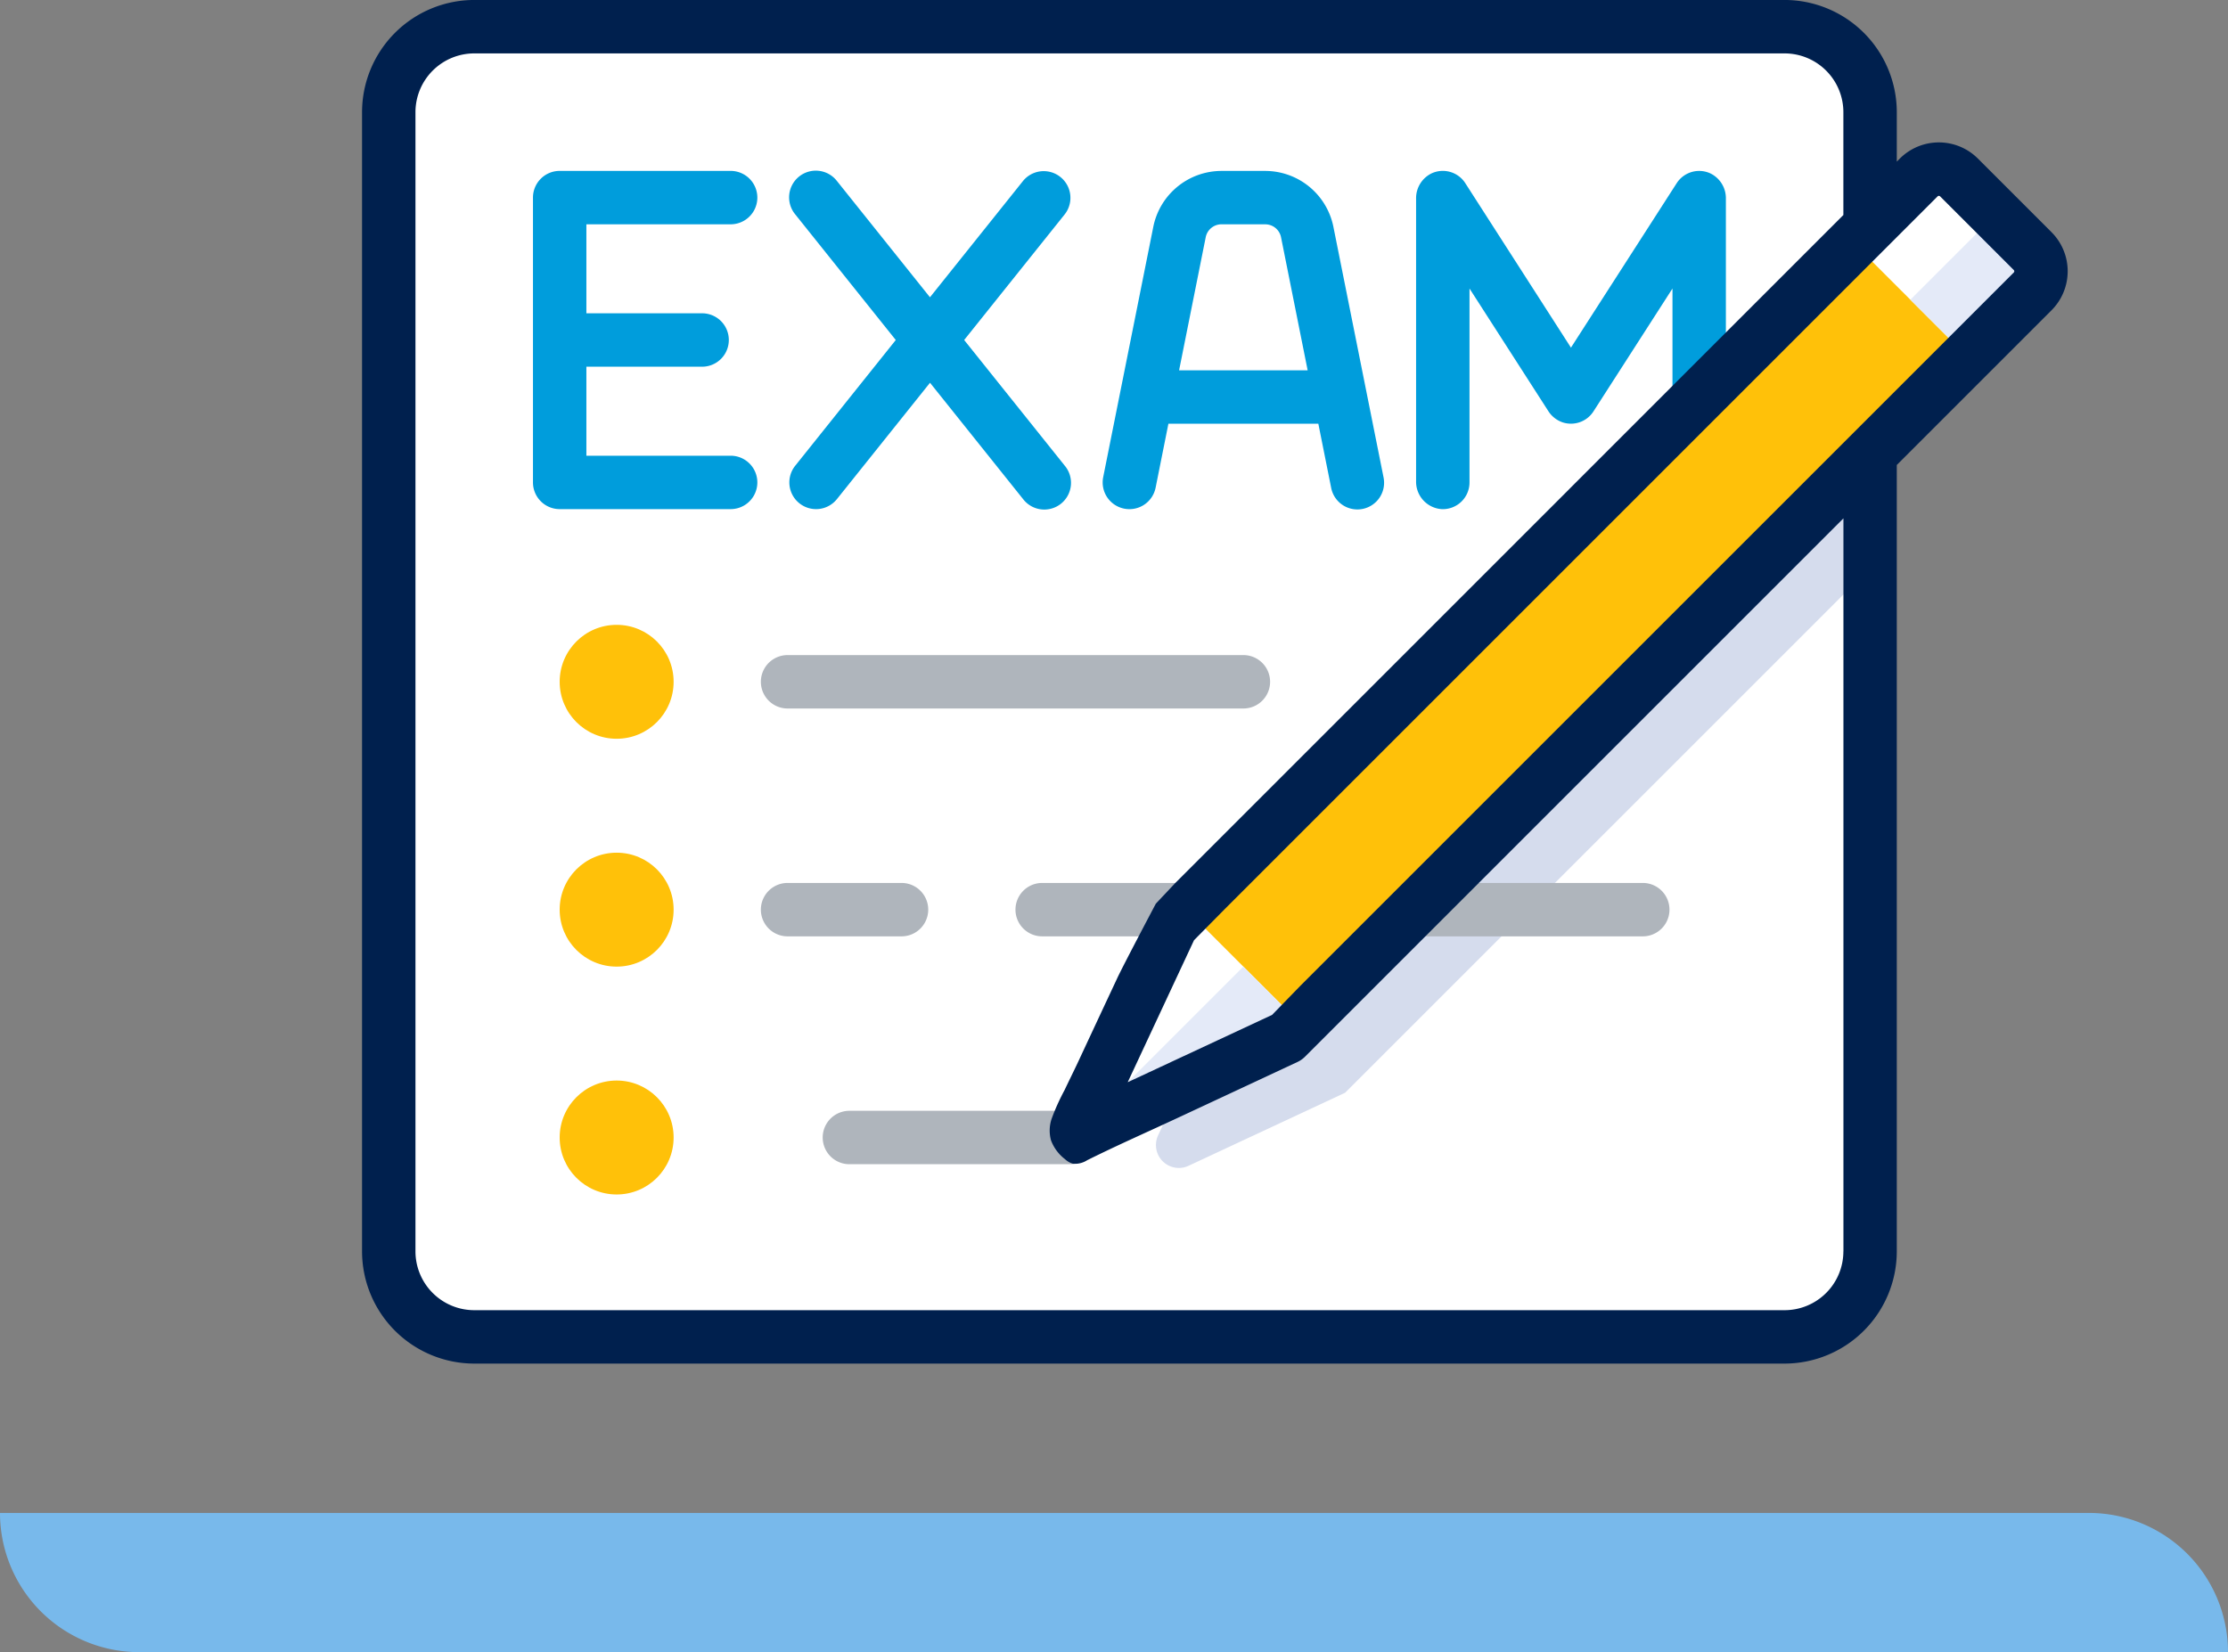 <svg xmlns="http://www.w3.org/2000/svg" width="240" height="178" viewBox="0 0 240 178">
  <rect x="0" y="0" width="240" height="178" fill="#808080" stroke="none"/>
  <g id="Group_253" data-name="Group 253" transform="translate(-962 -3220)">
    <g id="exam" transform="translate(1001 3168.697)">
      <path id="Path_236" data-name="Path 236" d="M158.38,200.477H17.223a9.206,9.206,0,0,1-9.206-9.206V68.526a9.206,9.206,0,0,1,9.206-9.206H158.38a9.206,9.206,0,0,1,9.206,9.206V191.271A9.206,9.206,0,0,1,158.38,200.477Z" transform="translate(-5.14 -5.14)" fill="#fff"/>
      <path id="Path_237" data-name="Path 237" d="M199.022,322.147h15.725a2.877,2.877,0,1,0,0-5.754H199.022a2.877,2.877,0,1,0,0,5.754Z" transform="translate(-125.758 -169.963)" fill="#afb5bc"/>
      <g id="Group_125" data-name="Group 125" transform="translate(21.288 118.622)">
        <circle id="Ellipse_16" data-name="Ellipse 16" cx="6.137" cy="6.137" r="6.137" fill="#ffc109"/>
        <circle id="Ellipse_17" data-name="Ellipse 17" cx="6.137" cy="6.137" r="6.137" transform="translate(0 24.549)" fill="#ffc109"/>
        <circle id="Ellipse_18" data-name="Ellipse 18" cx="6.137" cy="6.137" r="6.137" transform="translate(0 49.098)" fill="#ffc109"/>
      </g>
      <path id="Path_238" data-name="Path 238" d="M315.226,153.385,246.4,222.21l-7.868,16.861a2.469,2.469,0,0,0,3.282,3.282l16.861-7.869,56.551-56.55Z" transform="translate(-152.781 -65.45)" fill="#d5dced"/>
      <g id="Group_126" data-name="Group 126" transform="translate(79.155 69.523)">
        <path id="Path_239" data-name="Path 239" d="M224.1,203.539l14.9-6.954a12.273,12.273,0,0,0,3.489-2.443l78.891-78.891a3.069,3.069,0,0,0,0-4.34l-7.935-7.935a3.069,3.069,0,0,0-4.34,0l-78.89,78.891a12.274,12.274,0,0,0-2.443,3.489l-6.954,14.9A2.469,2.469,0,0,0,224.1,203.539Z" transform="translate(-220.58 -102.078)" fill="#ffc109"/>
        <path id="Path_240" data-name="Path 240" d="M222.621,228.189a2.428,2.428,0,0,0,2.79.492l14.9-6.954a12.274,12.274,0,0,0,3.489-2.444l71.855-71.855-6.137-6.137Z" transform="translate(-221.889 -127.219)" fill="#ffc109"/>
      </g>
      <path id="Path_241" data-name="Path 241" d="M242.5,336.685l-12.274-12.274-.005.005a12.274,12.274,0,0,0-2.443,3.489l-6.954,14.9a2.47,2.47,0,0,0,3.282,3.282l14.9-6.954a12.267,12.267,0,0,0,3.489-2.444Z" transform="translate(-141.425 -175.103)" fill="#fff"/>
      <path id="Path_242" data-name="Path 242" d="M237.669,341.513,222.62,356.562a2.428,2.428,0,0,0,2.79.492l14.9-6.954a12.267,12.267,0,0,0,3.489-2.444l.005-.005Z" transform="translate(-142.733 -186.068)" fill="#e4eaf8"/>
      <path id="Path_243" data-name="Path 243" d="M459.05,102.976a3.069,3.069,0,0,0-4.34,0l-7.036,7.036,12.274,12.274,7.036-7.036a3.069,3.069,0,0,0,0-4.34Z" transform="translate(-287.026 -32.554)" fill="#fff"/>
      <path id="Path_244" data-name="Path 244" d="M477.949,119.605l-3.967-3.967-9.206,9.206,6.137,6.137,7.036-7.036A3.068,3.068,0,0,0,477.949,119.605Z" transform="translate(-297.991 -41.248)" fill="#e4eaf8"/>
      <g id="Group_127" data-name="Group 127" transform="translate(18.412 69.715)">
        <path id="Path_245" data-name="Path 245" d="M72.6,108.365a2.877,2.877,0,1,0,0-5.754H54.185a2.877,2.877,0,0,0-2.877,2.877v30.686a2.877,2.877,0,0,0,2.877,2.877H72.6a2.877,2.877,0,1,0,0-5.754H57.061v-9.59H69.528a2.877,2.877,0,1,0,0-5.754H57.061v-9.59H72.6Z" transform="translate(-51.308 -102.611)" fill="#009ddc"/>
        <path id="Path_246" data-name="Path 246" d="M129.349,138.421a2.877,2.877,0,0,0,4.044-.449l10.028-12.535,10.028,12.535a2.877,2.877,0,1,0,4.492-3.594L147.1,120.831l10.837-13.546a2.877,2.877,0,0,0-4.493-3.594l-10.028,12.536-10.028-12.535a2.877,2.877,0,1,0-4.493,3.594l10.837,13.546L128.9,134.378A2.876,2.876,0,0,0,129.349,138.421Z" transform="translate(-100.652 -102.611)" fill="#009ddc"/>
        <path id="Path_247" data-name="Path 247" d="M224.644,139a2.877,2.877,0,0,0,3.385-2.257l1.379-6.893h16.15l1.379,6.893a2.877,2.877,0,1,0,5.642-1.128l-5.4-26.986a7.5,7.5,0,0,0-7.335-6.013h-4.727a7.5,7.5,0,0,0-7.335,6.013l-5.4,26.986A2.878,2.878,0,0,0,224.644,139Zm10.475-30.631h4.727a1.731,1.731,0,0,1,1.693,1.387l2.868,14.339H230.559l2.868-14.339A1.731,1.731,0,0,1,235.119,108.366Z" transform="translate(-160.959 -102.612)" fill="#009ddc"/>
      </g>
      <g id="Group_128" data-name="Group 128" transform="translate(42.961 121.881)">
        <path id="Path_248" data-name="Path 248" d="M122.595,253.737h49.1a2.877,2.877,0,0,0,0-5.754h-49.1a2.877,2.877,0,0,0,0,5.754Z" transform="translate(-119.718 -247.983)" fill="#afb5bc"/>
        <path id="Path_249" data-name="Path 249" d="M313.039,322.147h23.78a2.877,2.877,0,1,0,0-5.754h-23.78a2.877,2.877,0,1,0,0,5.754Z" transform="translate(-241.821 -291.844)" fill="#afb5bc"/>
        <path id="Path_250" data-name="Path 250" d="M141.154,390.558h23.78a2.877,2.877,0,0,0,0-5.754h-23.78a2.877,2.877,0,0,0,0,5.754Z" transform="translate(-131.617 -335.706)" fill="#afb5bc"/>
        <path id="Path_251" data-name="Path 251" d="M122.595,322.147h12.274a2.877,2.877,0,0,0,0-5.754H122.595a2.877,2.877,0,0,0,0,5.754Z" transform="translate(-119.718 -291.844)" fill="#afb5bc"/>
      </g>
      <path id="Path_252" data-name="Path 252" d="M321.7,103.933a2.879,2.879,0,0,0-3.6-1.069,2.968,2.968,0,0,0-1.7,2.733v30.458a2.956,2.956,0,0,0,2.788,3,2.877,2.877,0,0,0,2.966-2.876V115.284l8.471,13.177a2.963,2.963,0,0,0,1.554,1.241,2.882,2.882,0,0,0,3.327-1.177l8.512-13.241v12.539a1.536,1.536,0,0,0,2.622,1.086l2.681-2.681a1.536,1.536,0,0,0,.45-1.086V105.6a2.967,2.967,0,0,0-1.7-2.732,2.879,2.879,0,0,0-3.6,1.07l-11.389,17.716L321.7,103.933" transform="translate(-202.859 -32.897)" fill="#009ddc"/>
      <path id="Path_253" data-name="Path 253" d="M181.993,76.322l-7.935-7.935a5.945,5.945,0,0,0-8.408,0l-.327.328V63.386A12.1,12.1,0,0,0,153.239,51.3H12.083A12.1,12.1,0,0,0,0,63.386V186.131a12.1,12.1,0,0,0,12.083,12.083H153.239a12.1,12.1,0,0,0,12.083-12.083V101.4l16.67-16.67A5.953,5.953,0,0,0,181.993,76.322ZM159.568,186.131a6.336,6.336,0,0,1-6.329,6.329H12.083a6.336,6.336,0,0,1-6.329-6.329V63.386a6.336,6.336,0,0,1,6.329-6.329H153.239a6.336,6.336,0,0,1,6.329,6.329V74.469L87.607,146.431l-2.1,2.23s-3.458,6.534-4.163,8.039q-2.09,4.464-4.173,8.932c-.488,1.048-1.009,2.081-1.5,3.124a23.366,23.366,0,0,0-1.386,3.072,3.973,3.973,0,0,0-.072,2.326,4.543,4.543,0,0,0,1.5,2.028,2.091,2.091,0,0,0,.854.495,2.389,2.389,0,0,0,1.538-.371c3.214-1.6,6.5-3.046,9.757-4.564l9.194-4.29,3.7-1.729a2.874,2.874,0,0,0,.818-.573l58-58v78.976ZM177.924,80.662l-76.852,76.852-3.045,3.133L82.477,167.9,89.62,152.6l3.247-3.289,76.851-76.851a.193.193,0,0,1,.271,0l7.935,7.935A.193.193,0,0,1,177.924,80.662Z" transform="translate(0 0)" fill="#00204e"/>
    </g>
    <path id="Rectangle_42" data-name="Rectangle 42" d="M0,0H225a15,15,0,0,1,15,15v0a0,0,0,0,1,0,0H15A15,15,0,0,1,0,0V0A0,0,0,0,1,0,0Z" transform="translate(962 3383)" fill="#78b9eb"/>
  </g>
</svg>
